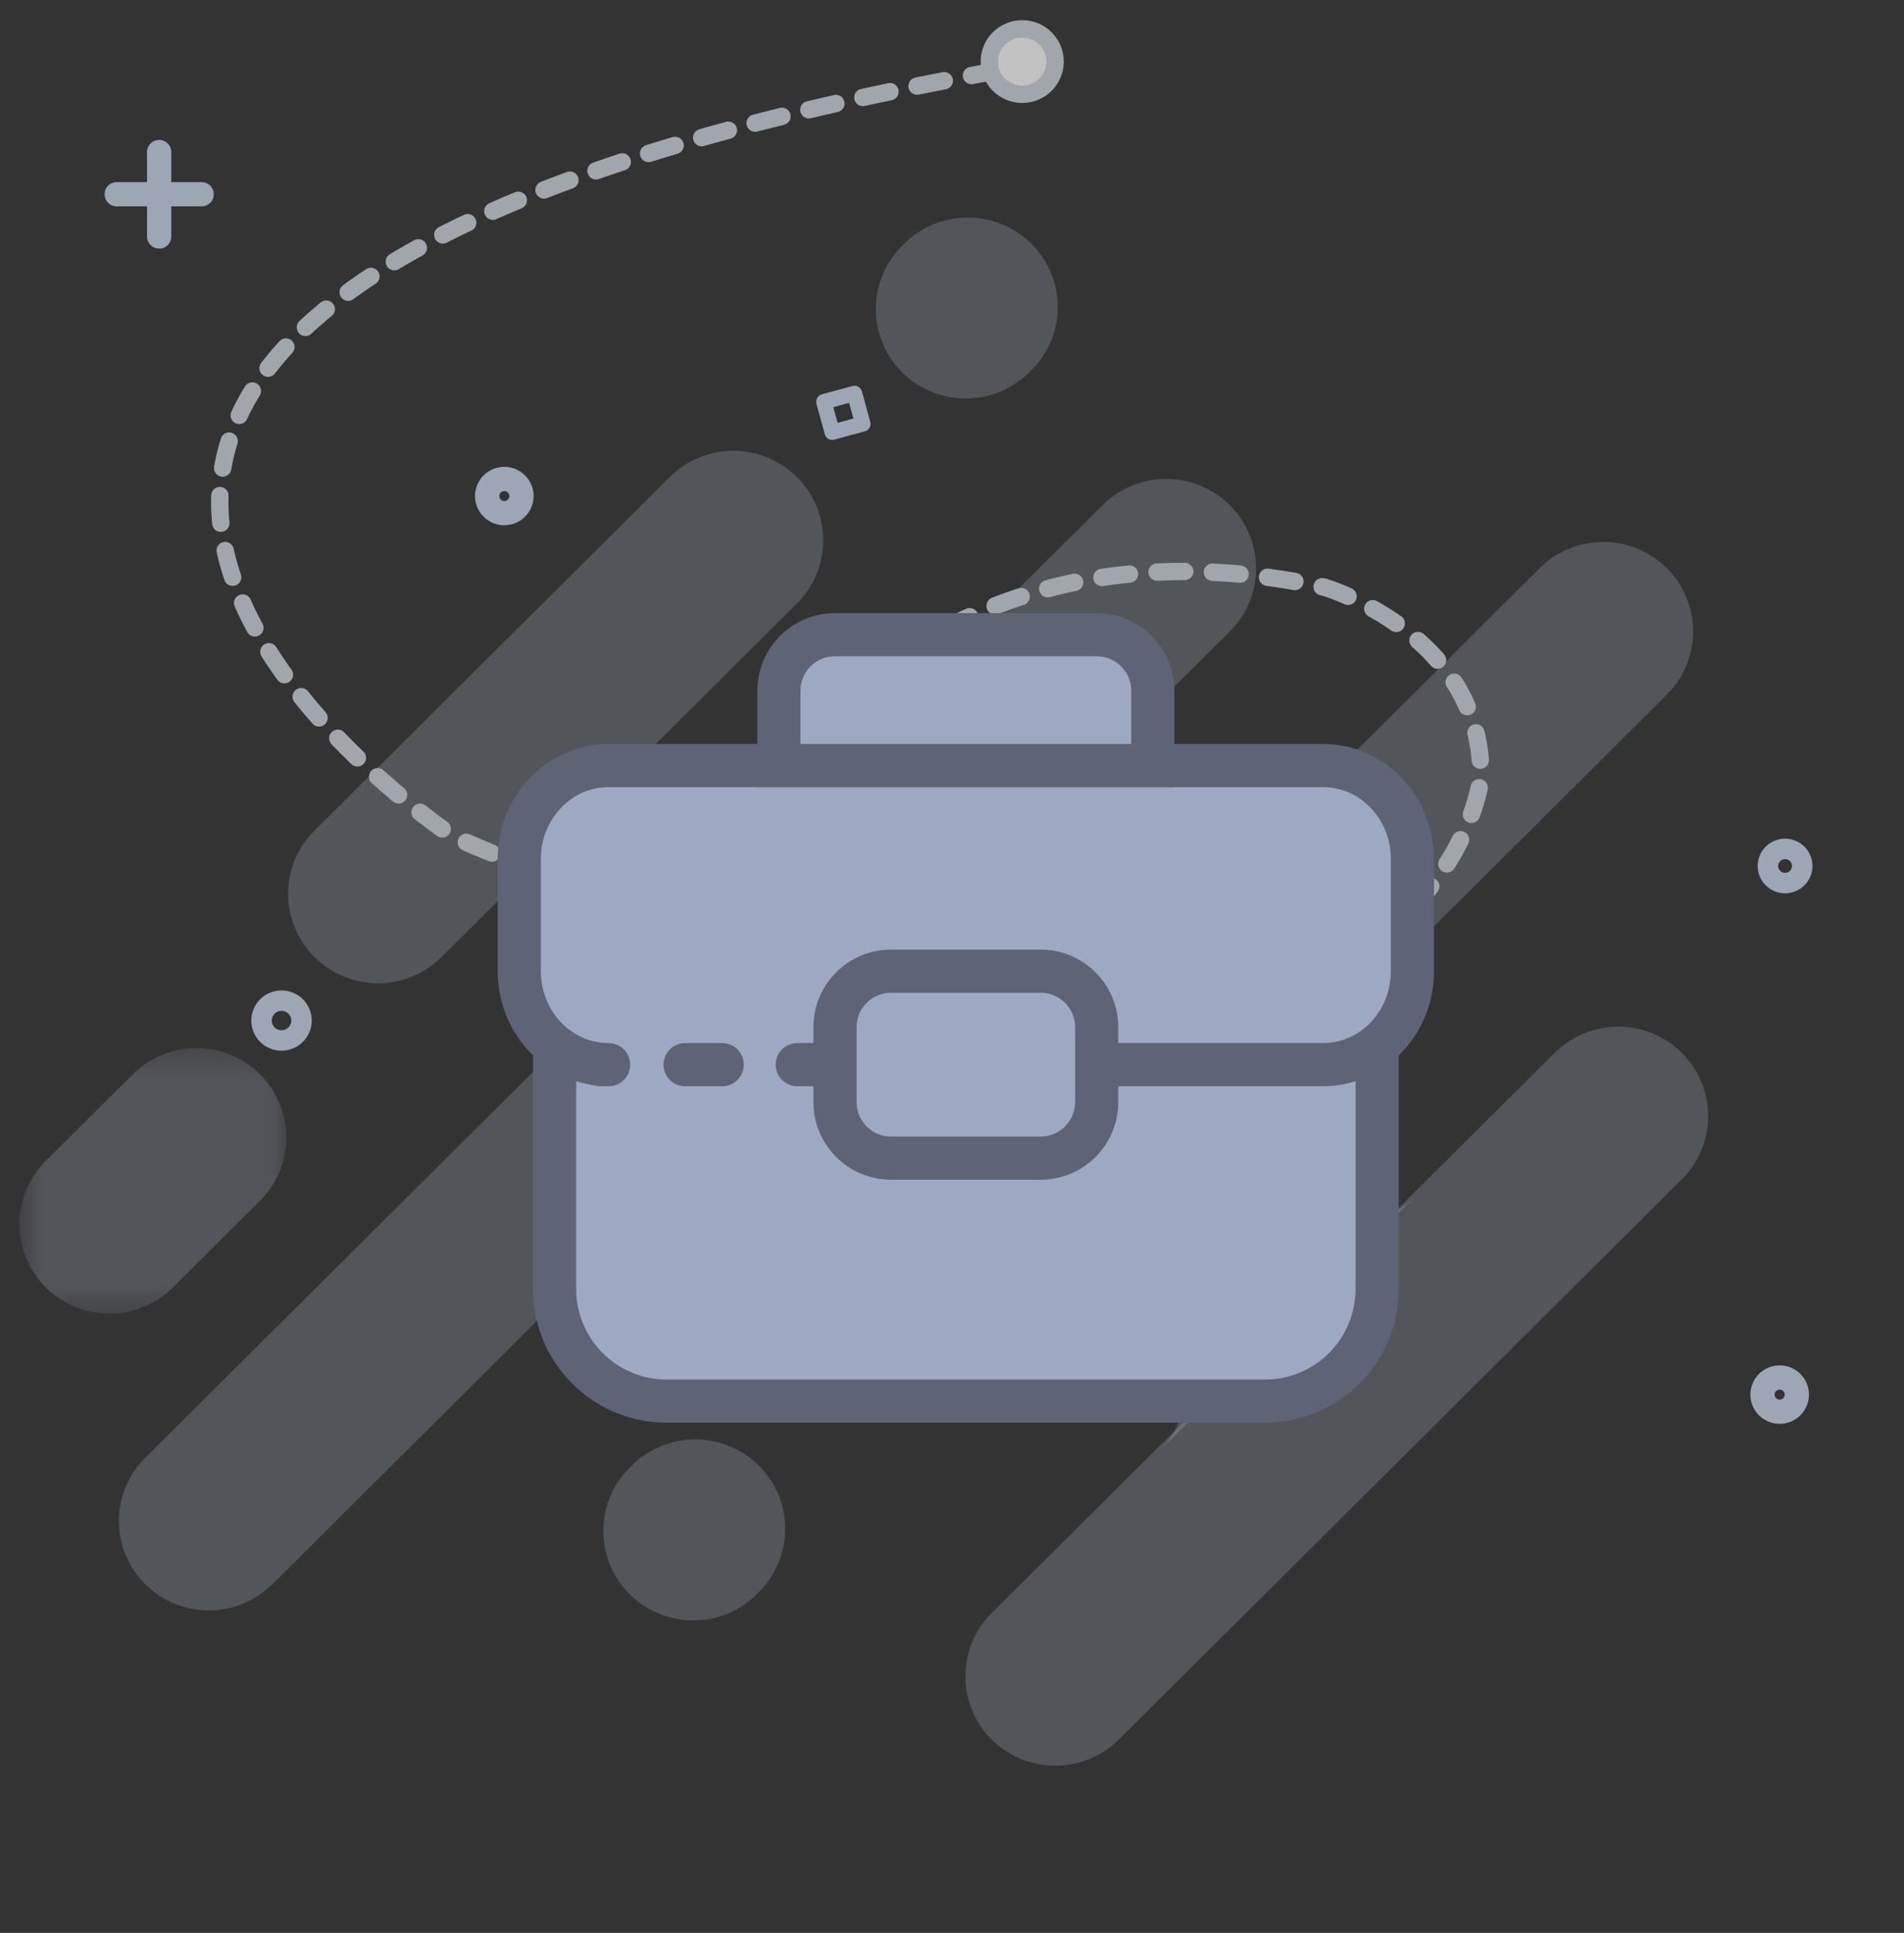 <svg xmlns="http://www.w3.org/2000/svg" width="66" height="67" fill="none"><rect width="100%" height="100%" fill="#333333" stroke="none"/><g opacity=".7"><path fill="#C9D7ED" d="M34.376 55.913l19.516-19.418a3.127 3.127 0 014.406 0 3.09 3.09 0 010 4.384L38.782 60.297a3.127 3.127 0 01-4.406 0 3.09 3.09 0 010-4.384z" opacity=".3"/><mask id="fs-w6qyuosbna" style="mask-type:alpha" width="10" height="10" x="0" y="36" maskUnits="userSpaceOnUse"><path fill="#fff" fill-rule="evenodd" d="M.675 36.33h9.25v9.203H.674V36.33z" clip-rule="evenodd"/></mask><g mask="url(#fs-w6qyuosbna)"><path fill="#C9D7ED" d="M1.588 40.241l3.018-3.003a3.127 3.127 0 014.406 0 3.089 3.089 0 010 4.384l-3.018 3.003a3.126 3.126 0 01-4.406 0 3.089 3.089 0 010-4.384z" opacity=".3"/></g><path fill="#C9D7ED" d="M35.763 45.94l8.919-8.875a3.075 3.075 0 00-.911 2.19 3.075 3.075 0 00.91 2.192 3.127 3.127 0 004.406.001l-8.919 8.875a3.075 3.075 0 00.912-2.191 3.079 3.079 0 00-.913-2.193 3.126 3.126 0 00-4.404 0zM31.95 32.42l8.357-8.316a3.075 3.075 0 00-.911 2.192 3.075 3.075 0 00.91 2.191 3.127 3.127 0 004.407.001l-8.357 8.315a3.074 3.074 0 00.911-2.19 3.078 3.078 0 00-.912-2.193 3.126 3.126 0 00-4.405 0z" opacity=".3"/><path fill="#C9D7ED" d="M28.99 43.954l24.382-24.26a3.127 3.127 0 014.406 0 3.089 3.089 0 010 4.384l-24.382 24.26a3.127 3.127 0 01-4.405 0 3.089 3.089 0 010-4.384zM5.035 50.53l33.187-33.021a3.126 3.126 0 014.406 0 3.089 3.089 0 010 4.383L9.441 54.914a3.127 3.127 0 01-4.406 0 3.089 3.089 0 010-4.384zm5.866-21.74l12.316-12.254a3.127 3.127 0 014.406 0 3.089 3.089 0 010 4.384L15.307 33.174a3.127 3.127 0 01-4.406 0 3.09 3.09 0 010-4.384zM31.272 8.521l.074-.073a3.127 3.127 0 014.406 0 3.09 3.09 0 010 4.384l-.074.073a3.127 3.127 0 01-4.406 0 3.089 3.089 0 010-4.384zm-9.446 42.355l.073-.074a3.127 3.127 0 014.406 0 3.09 3.09 0 010 4.384l-.073.074a3.127 3.127 0 01-4.406 0 3.09 3.09 0 010-4.384z" opacity=".3"/><path stroke="#C9D7ED" stroke-linecap="round" stroke-linejoin="round" stroke-width=".84" d="M62.284 48.343a.593.593 0 01-.595.591.593.593 0 01-.594-.591.593.593 0 011.19 0z" clip-rule="evenodd"/><path stroke="#C9D7ED" stroke-linecap="round" stroke-linejoin="round" stroke-width=".84" d="M5.517 5.27v2.929m1.472-1.466H4.045"/><path stroke="#C9D7ED" stroke-linecap="round" stroke-linejoin="round" stroke-width=".84" d="M18.077 17.194a.593.593 0 01-.595.592.593.593 0 01-.595-.592c0-.327.267-.591.595-.591.328 0 .595.264.595.591z" clip-rule="evenodd"/><path stroke="#C9D7ED" stroke-linecap="round" stroke-linejoin="round" stroke-width=".709" d="M62.472 30.017a.593.593 0 01-.595.592.593.593 0 01-.594-.592c0-.326.266-.591.594-.591.329 0 .595.265.595.591z" clip-rule="evenodd"/><path stroke="#C9D7ED" stroke-linecap="round" stroke-linejoin="round" stroke-width=".533" d="M29.62 13.638l.29 1.056-1.062.289-.29-1.057 1.062-.288z" clip-rule="evenodd"/><path stroke="#C9D7ED" stroke-linecap="round" stroke-linejoin="round" stroke-width=".709" d="M9.066 35.377c0-.38.31-.69.692-.69a.69.69 0 01.693.69.69.69 0 01-.693.688.69.69 0 01-.692-.688z" clip-rule="evenodd"/><path stroke="#CFD7DF" stroke-dasharray="0.96 0.96" stroke-linecap="round" stroke-width=".602" d="M36.084 45.348c-3.79-.66-15.655-3.599-11.83-14.192 0 0 5.52-14.28 21.66-10.8 0 0 5.542 1.649 5.415 6.65 0 0-1.954 16.528-35.605 2.004 0 0-27.724-18.334 19.37-26.65"/><path fill="#DBE2E8" d="M21.915 38.1h-.686v-.69h-.459v.69h-.686v.46h.686v.691h.459v-.69h.686v-.46z"/><path fill="#fff" stroke="#CFD7DF" stroke-width=".602" d="M35.434 3.268c.63 0 1.14-.508 1.14-1.134 0-.626-.51-1.134-1.14-1.134-.63 0-1.14.508-1.14 1.134 0 .626.51 1.134 1.14 1.134z"/><path fill="#CBDBFF" stroke="#717791" stroke-width="1.496" d="M19.224 36.255c0-1.073.87-1.944 1.944-1.944h24.624c1.074 0 1.944.87 1.944 1.944v8.424a3.888 3.888 0 01-3.888 3.889H23.112a3.888 3.888 0 01-3.888-3.889v-8.424z"/><path fill="#CBDBFF" d="M20.797 36.904h.299c-1.71 0-3.096-1.45-3.096-3.24v-3.888c0-1.79 1.386-3.24 3.096-3.24h24.768c1.71 0 3.096 1.45 3.096 3.24v3.888c0 1.79-1.386 3.24-3.096 3.24H29.265"/><path stroke="#717791" stroke-linecap="round" stroke-linejoin="round" stroke-width="1.496" d="M20.797 36.904h.299c-1.71 0-3.096-1.45-3.096-3.24v-3.888c0-1.79 1.386-3.24 3.096-3.24h24.768c1.71 0 3.096 1.45 3.096 3.24v3.888c0 1.79-1.386 3.24-3.096 3.24H29.265"/><path fill="#CBDBFF" stroke="#717791" stroke-width="1.496" d="M36.072 33.664h-5.184c-1.074 0-1.944.87-1.944 1.944V38.2c0 1.074.87 1.944 1.944 1.944h5.184c1.074 0 1.944-.87 1.944-1.944v-2.592c0-1.073-.87-1.944-1.944-1.944zM27 23.944C27 22.87 27.87 22 28.944 22h9.072c1.074 0 1.944.87 1.944 1.944v2.592H27v-2.592z"/><path stroke="#717791" stroke-linecap="round" stroke-width="1.496" d="M27.636 36.904h1.287m-5.175 0h1.287"/></g></svg>